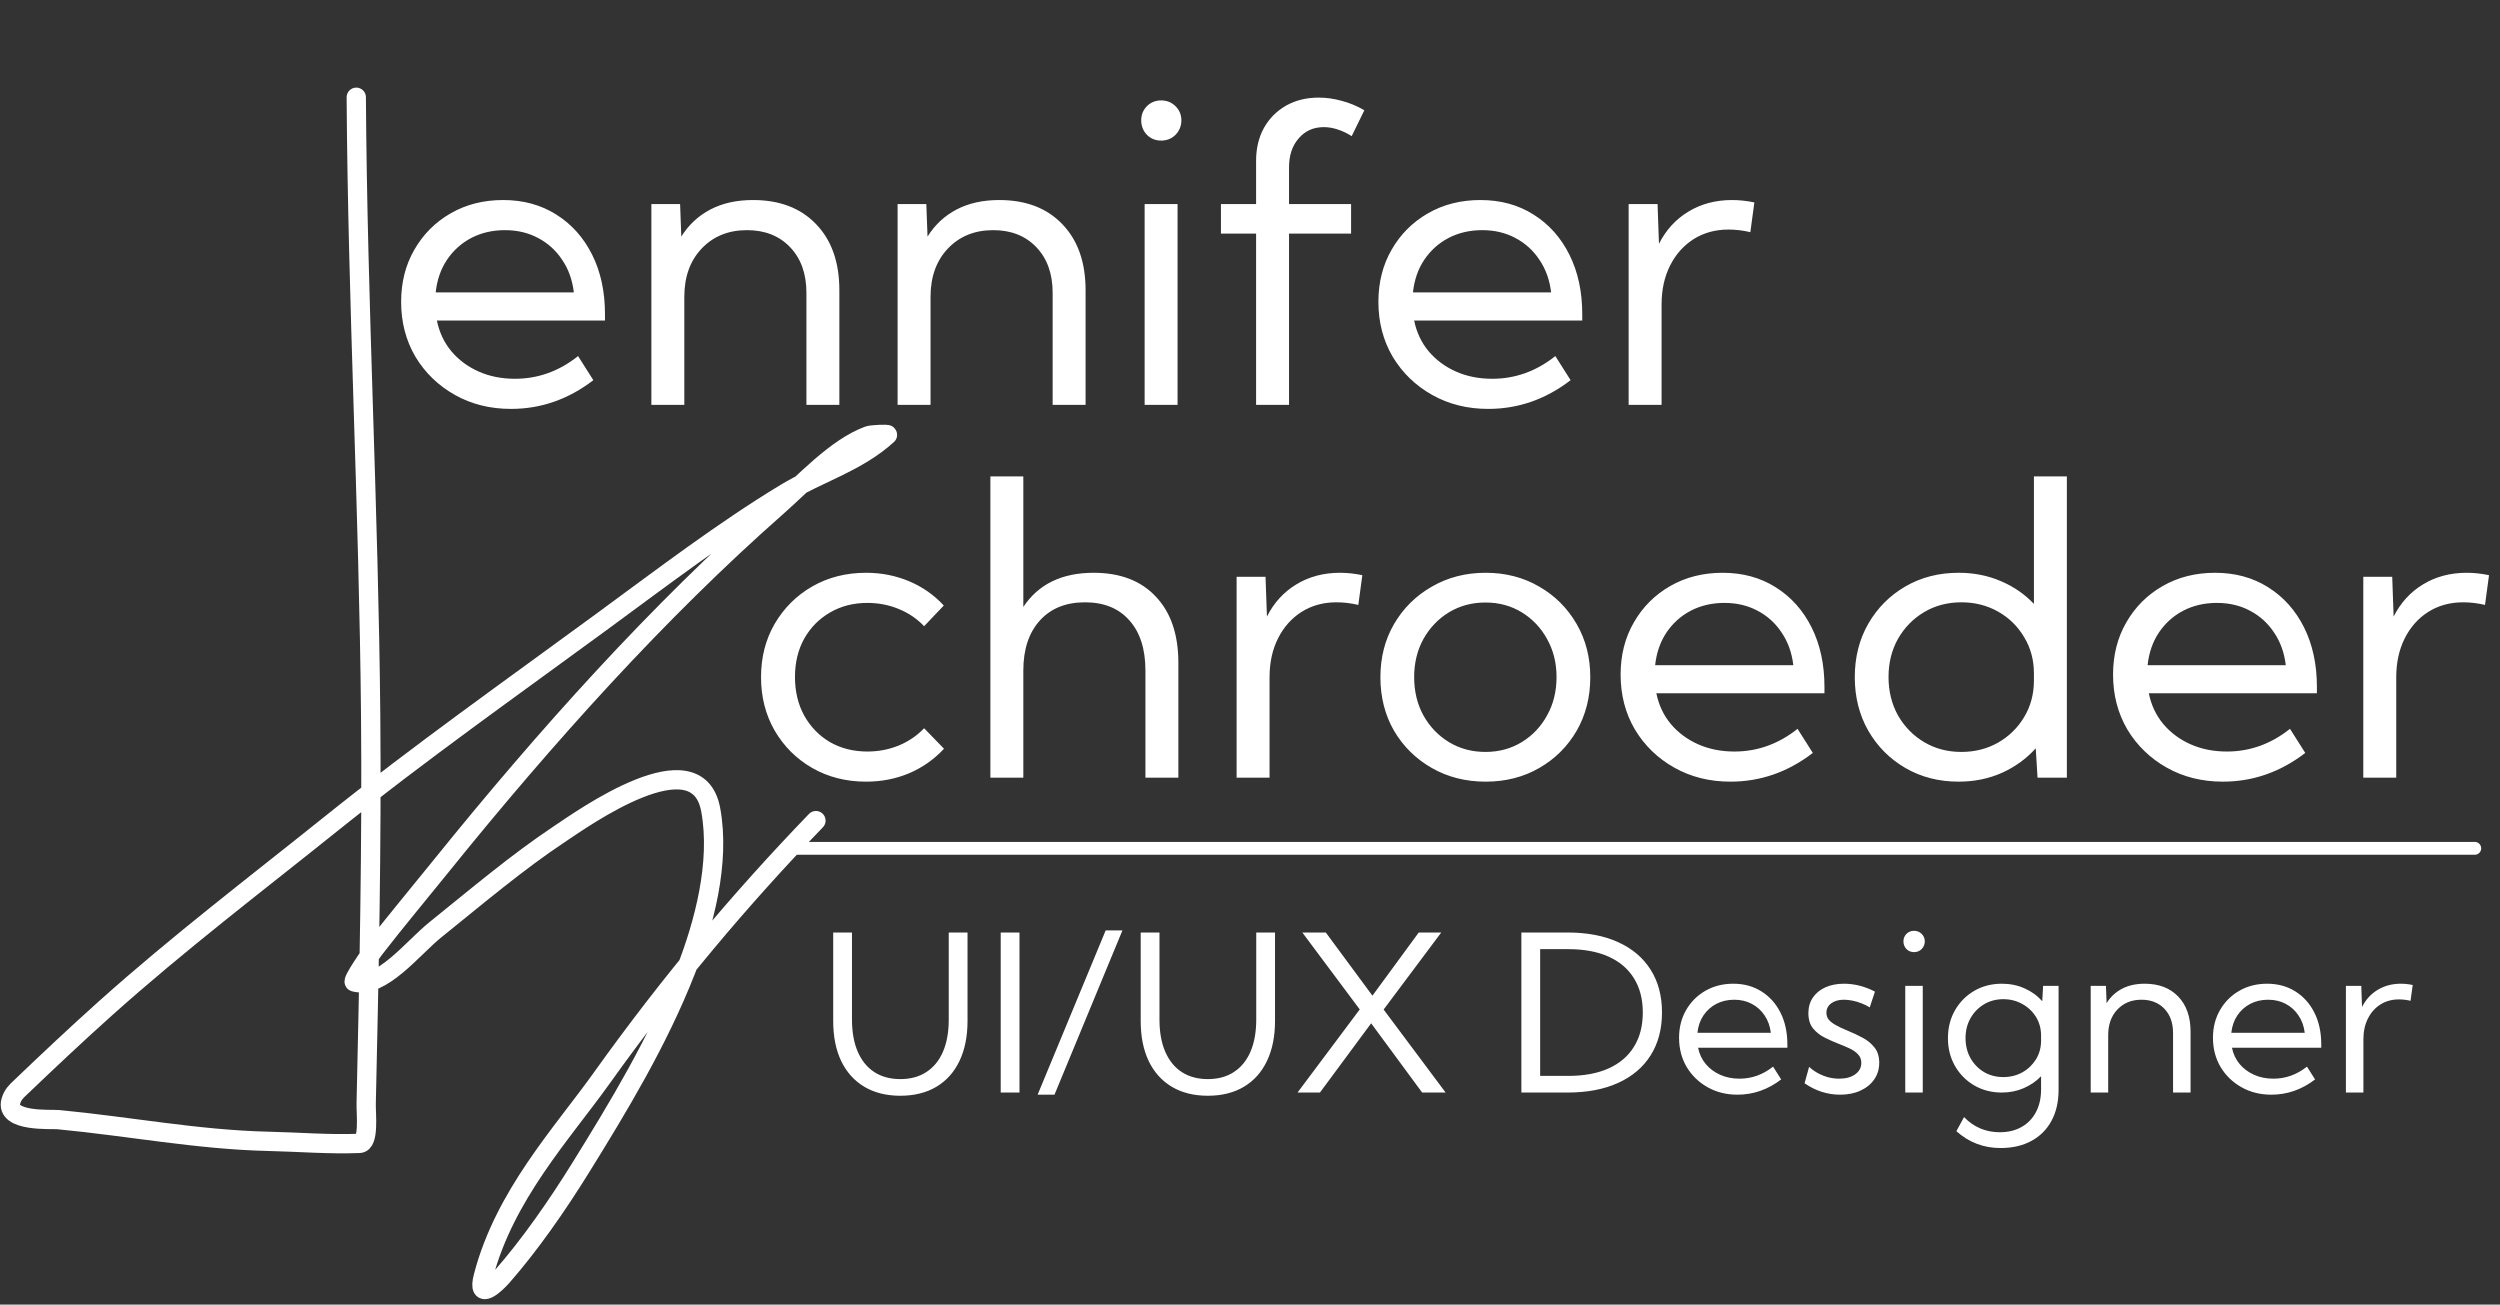 <svg width="389" height="203" viewBox="0 0 389 203" fill="none" xmlns="http://www.w3.org/2000/svg">
<rect x="0" y="0" width="389" height="203" fill="#333333" stroke="none"/>
<path d="M92.323 59.156C88.448 62.135 84.177 63.625 79.51 63.625C76.26 63.625 73.344 62.896 70.76 61.438C68.177 59.979 66.135 58 64.635 55.5C63.156 52.979 62.416 50.135 62.416 46.969C62.416 43.927 63.104 41.219 64.479 38.844C65.854 36.448 67.739 34.562 70.135 33.188C72.531 31.812 75.25 31.125 78.291 31.125C81.416 31.125 84.166 31.875 86.541 33.375C88.937 34.875 90.802 36.958 92.135 39.625C93.469 42.292 94.135 45.375 94.135 48.875V49.875H67.979C68.354 51.708 69.104 53.302 70.229 54.656C71.375 56.01 72.791 57.062 74.479 57.812C76.166 58.562 78.052 58.938 80.135 58.938C83.719 58.938 86.989 57.76 89.948 55.406L92.323 59.156ZM67.791 45.5H89.291C89.062 43.562 88.458 41.875 87.479 40.438C86.521 38.979 85.271 37.844 83.729 37.031C82.208 36.219 80.489 35.812 78.573 35.812C76.635 35.812 74.885 36.219 73.323 37.031C71.781 37.844 70.521 38.979 69.541 40.438C68.583 41.875 68 43.562 67.791 45.5ZM130.604 63H125.479V45.562C125.479 42.604 124.635 40.24 122.948 38.469C121.26 36.698 119.021 35.812 116.229 35.812C113.333 35.812 110.979 36.771 109.167 38.688C107.375 40.583 106.479 43.083 106.479 46.188V63H101.354V31.75H105.823L106.01 36.812C107.156 34.979 108.667 33.573 110.542 32.594C112.417 31.615 114.625 31.125 117.167 31.125C121.312 31.125 124.583 32.375 126.979 34.875C129.396 37.375 130.604 40.802 130.604 45.156V63ZM168.917 63H163.792V45.562C163.792 42.604 162.948 40.24 161.26 38.469C159.573 36.698 157.333 35.812 154.542 35.812C151.646 35.812 149.292 36.771 147.479 38.688C145.687 40.583 144.792 43.083 144.792 46.188V63H139.667V31.75H144.135L144.323 36.812C145.469 34.979 146.979 33.573 148.854 32.594C150.729 31.615 152.937 31.125 155.479 31.125C159.625 31.125 162.896 32.375 165.292 34.875C167.708 37.375 168.917 40.802 168.917 45.156V63ZM180.667 21.875C179.792 21.875 179.052 21.573 178.448 20.969C177.864 20.344 177.573 19.594 177.573 18.719C177.573 17.865 177.864 17.135 178.448 16.531C179.052 15.927 179.792 15.625 180.667 15.625C181.562 15.625 182.312 15.927 182.917 16.531C183.521 17.135 183.823 17.865 183.823 18.719C183.823 19.594 183.521 20.344 182.917 20.969C182.312 21.573 181.562 21.875 180.667 21.875ZM183.229 63H178.104V31.75H183.229V63ZM200.573 63H195.448V36.344H189.979V31.75H195.448V25.031C195.448 23.094 195.854 21.385 196.667 19.906C197.5 18.427 198.646 17.271 200.104 16.438C201.583 15.604 203.281 15.188 205.198 15.188C206.385 15.188 207.573 15.354 208.76 15.688C209.969 16 211.146 16.49 212.292 17.156L210.323 21.188C209.614 20.729 208.896 20.385 208.167 20.156C207.437 19.906 206.708 19.781 205.979 19.781C204.375 19.781 203.073 20.365 202.073 21.531C201.073 22.677 200.573 24.177 200.573 26.031V31.75H210.229V36.344H200.573V63ZM244.385 59.156C240.51 62.135 236.239 63.625 231.573 63.625C228.323 63.625 225.406 62.896 222.823 61.438C220.239 59.979 218.198 58 216.698 55.5C215.219 52.979 214.479 50.135 214.479 46.969C214.479 43.927 215.167 41.219 216.542 38.844C217.917 36.448 219.802 34.562 222.198 33.188C224.594 31.812 227.312 31.125 230.354 31.125C233.479 31.125 236.229 31.875 238.604 33.375C241 34.875 242.864 36.958 244.198 39.625C245.531 42.292 246.198 45.375 246.198 48.875V49.875H220.042C220.417 51.708 221.167 53.302 222.292 54.656C223.437 56.01 224.854 57.062 226.542 57.812C228.229 58.562 230.114 58.938 232.198 58.938C235.781 58.938 239.052 57.76 242.01 55.406L244.385 59.156ZM219.854 45.5H241.354C241.125 43.562 240.521 41.875 239.542 40.438C238.583 38.979 237.333 37.844 235.792 37.031C234.271 36.219 232.552 35.812 230.635 35.812C228.698 35.812 226.948 36.219 225.385 37.031C223.844 37.844 222.583 38.979 221.604 40.438C220.646 41.875 220.062 43.562 219.854 45.5ZM258.542 63H253.417V31.75H257.917L258.135 37.938C259.219 35.792 260.739 34.125 262.698 32.938C264.677 31.729 266.948 31.125 269.51 31.125C270.073 31.125 270.646 31.156 271.229 31.219C271.812 31.281 272.396 31.375 272.979 31.5L272.354 36.125C271.208 35.854 270.073 35.719 268.948 35.719C266.906 35.719 265.094 36.219 263.51 37.219C261.948 38.219 260.729 39.594 259.854 41.344C258.979 43.094 258.542 45.104 258.542 47.375V63Z" fill="white"/>
<path d="M146.885 116.5C145.364 118.146 143.562 119.417 141.479 120.312C139.396 121.188 137.156 121.625 134.76 121.625C131.656 121.625 128.864 120.917 126.385 119.5C123.927 118.083 121.979 116.146 120.542 113.688C119.125 111.229 118.417 108.458 118.417 105.375C118.417 102.271 119.125 99.5 120.542 97.062C121.979 94.604 123.927 92.667 126.385 91.25C128.864 89.833 131.656 89.125 134.76 89.125C137.135 89.125 139.364 89.562 141.448 90.438C143.531 91.312 145.333 92.573 146.854 94.219L143.792 97.438C142.687 96.271 141.364 95.375 139.823 94.75C138.302 94.125 136.687 93.812 134.979 93.812C132.792 93.812 130.844 94.312 129.135 95.312C127.448 96.292 126.114 97.646 125.135 99.375C124.177 101.104 123.698 103.094 123.698 105.344C123.698 107.594 124.177 109.594 125.135 111.344C126.114 113.094 127.448 114.469 129.135 115.469C130.844 116.448 132.792 116.938 134.979 116.938C136.687 116.938 138.312 116.625 139.854 116C141.396 115.354 142.708 114.458 143.792 113.312L146.885 116.5ZM154.104 121V74.125H159.229V94.438C161.583 90.896 165.229 89.125 170.167 89.125C174.312 89.125 177.542 90.365 179.854 92.844C182.187 95.302 183.354 98.74 183.354 103.156V121H178.229V104.344C178.229 100.99 177.396 98.385 175.729 96.531C174.083 94.656 171.781 93.719 168.823 93.719C165.844 93.719 163.5 94.667 161.792 96.562C160.083 98.458 159.229 101.052 159.229 104.344V121H154.104ZM197.542 121H192.417V89.75H196.917L197.135 95.938C198.219 93.792 199.739 92.125 201.698 90.938C203.677 89.729 205.948 89.125 208.51 89.125C209.073 89.125 209.646 89.156 210.229 89.219C210.812 89.281 211.396 89.375 211.979 89.5L211.354 94.125C210.208 93.854 209.073 93.719 207.948 93.719C205.906 93.719 204.094 94.219 202.51 95.219C200.948 96.219 199.729 97.594 198.854 99.344C197.979 101.094 197.542 103.104 197.542 105.375V121ZM231.167 121.625C228.062 121.625 225.271 120.917 222.792 119.5C220.312 118.083 218.354 116.156 216.917 113.719C215.5 111.26 214.792 108.479 214.792 105.375C214.792 102.292 215.5 99.531 216.917 97.094C218.354 94.635 220.312 92.698 222.792 91.281C225.271 89.844 228.062 89.125 231.167 89.125C234.271 89.125 237.052 89.844 239.51 91.281C241.969 92.698 243.906 94.635 245.323 97.094C246.739 99.531 247.448 102.292 247.448 105.375C247.448 108.479 246.739 111.26 245.323 113.719C243.906 116.156 241.969 118.083 239.51 119.5C237.052 120.917 234.271 121.625 231.167 121.625ZM231.135 117C233.239 117 235.125 116.49 236.792 115.469C238.458 114.448 239.771 113.062 240.729 111.312C241.708 109.562 242.198 107.573 242.198 105.344C242.198 103.156 241.708 101.188 240.729 99.438C239.771 97.688 238.458 96.302 236.792 95.281C235.125 94.26 233.239 93.75 231.135 93.75C229.031 93.75 227.135 94.26 225.448 95.281C223.781 96.302 222.458 97.688 221.479 99.438C220.521 101.188 220.042 103.156 220.042 105.344C220.042 107.573 220.521 109.562 221.479 111.312C222.458 113.062 223.781 114.448 225.448 115.469C227.135 116.49 229.031 117 231.135 117ZM282.073 117.156C278.198 120.135 273.927 121.625 269.26 121.625C266.01 121.625 263.094 120.896 260.51 119.438C257.927 117.979 255.885 116 254.385 113.5C252.906 110.979 252.167 108.135 252.167 104.969C252.167 101.927 252.854 99.219 254.229 96.844C255.604 94.448 257.489 92.562 259.885 91.188C262.281 89.812 265 89.125 268.042 89.125C271.167 89.125 273.917 89.875 276.292 91.375C278.687 92.875 280.552 94.958 281.885 97.625C283.219 100.292 283.885 103.375 283.885 106.875V107.875H257.729C258.104 109.708 258.854 111.302 259.979 112.656C261.125 114.01 262.542 115.062 264.229 115.812C265.917 116.562 267.802 116.938 269.885 116.938C273.469 116.938 276.739 115.76 279.698 113.406L282.073 117.156ZM257.542 103.5H279.042C278.812 101.562 278.208 99.875 277.229 98.438C276.271 96.979 275.021 95.844 273.479 95.031C271.958 94.219 270.239 93.812 268.323 93.812C266.385 93.812 264.635 94.219 263.073 95.031C261.531 95.844 260.271 96.979 259.292 98.438C258.333 99.875 257.75 101.562 257.542 103.5ZM321.604 121H317.042L316.76 116.438C315.323 118.042 313.573 119.312 311.51 120.25C309.448 121.167 307.198 121.625 304.76 121.625C301.677 121.625 298.917 120.917 296.479 119.5C294.042 118.083 292.114 116.146 290.698 113.688C289.302 111.229 288.604 108.458 288.604 105.375C288.604 102.271 289.302 99.5 290.698 97.062C292.114 94.604 294.042 92.667 296.479 91.25C298.917 89.833 301.677 89.125 304.76 89.125C307.114 89.125 309.292 89.552 311.292 90.406C313.312 91.26 315.042 92.448 316.479 93.969V74.125H321.604V121ZM305.198 117C307.281 117 309.177 116.521 310.885 115.562C312.594 114.583 313.948 113.26 314.948 111.594C315.969 109.906 316.479 108 316.479 105.875V104.812C316.479 102.688 315.969 100.792 314.948 99.125C313.948 97.438 312.594 96.115 310.885 95.156C309.177 94.198 307.281 93.719 305.198 93.719C303.031 93.719 301.094 94.229 299.385 95.25C297.677 96.271 296.323 97.656 295.323 99.406C294.344 101.156 293.854 103.135 293.854 105.344C293.854 107.552 294.344 109.542 295.323 111.312C296.323 113.062 297.677 114.448 299.385 115.469C301.094 116.49 303.031 117 305.198 117ZM358.698 117.156C354.823 120.135 350.552 121.625 345.885 121.625C342.635 121.625 339.719 120.896 337.135 119.438C334.552 117.979 332.51 116 331.01 113.5C329.531 110.979 328.792 108.135 328.792 104.969C328.792 101.927 329.479 99.219 330.854 96.844C332.229 94.448 334.114 92.562 336.51 91.188C338.906 89.812 341.625 89.125 344.667 89.125C347.792 89.125 350.542 89.875 352.917 91.375C355.312 92.875 357.177 94.958 358.51 97.625C359.844 100.292 360.51 103.375 360.51 106.875V107.875H334.354C334.729 109.708 335.479 111.302 336.604 112.656C337.75 114.01 339.167 115.062 340.854 115.812C342.542 116.562 344.427 116.938 346.51 116.938C350.094 116.938 353.364 115.76 356.323 113.406L358.698 117.156ZM334.167 103.5H355.667C355.437 101.562 354.833 99.875 353.854 98.438C352.896 96.979 351.646 95.844 350.104 95.031C348.583 94.219 346.864 93.812 344.948 93.812C343.01 93.812 341.26 94.219 339.698 95.031C338.156 95.844 336.896 96.979 335.917 98.438C334.958 99.875 334.375 101.562 334.167 103.5ZM372.854 121H367.729V89.75H372.229L372.448 95.938C373.531 93.792 375.052 92.125 377.01 90.938C378.989 89.729 381.26 89.125 383.823 89.125C384.385 89.125 384.958 89.156 385.542 89.219C386.125 89.281 386.708 89.375 387.292 89.5L386.667 94.125C385.521 93.854 384.385 93.719 383.26 93.719C381.219 93.719 379.406 94.219 377.823 95.219C376.26 96.219 375.042 97.594 374.167 99.344C373.292 101.094 372.854 103.104 372.854 105.375V121Z" fill="white"/>
<path d="M55.436 15.133C55.64 47.251 57.382 79.248 57.675 111.346C57.858 131.436 57.432 151.597 56.979 171.697C56.942 173.354 57.477 177.85 55.934 177.911C51.217 178.099 46.47 177.698 41.757 177.592C30.819 177.345 19.989 175.252 9.088 174.217C7.964 174.11 0.733 174.643 1.699 171.315C1.989 170.318 2.535 169.827 3.103 169.283C7.502 165.074 11.916 160.917 16.389 156.914C27.841 146.667 39.658 137.685 51.378 128.287C65.335 117.097 79.556 107.061 93.738 96.659C103.134 89.767 112.587 82.562 122.253 76.716C127.317 73.653 133.408 71.937 138.09 67.667C138.277 67.497 135.596 67.619 135.13 67.793C130.027 69.689 125.305 74.959 120.785 78.938C102.536 95.005 85.018 114.446 68.552 134.864C65.104 139.141 61.573 143.346 58.183 147.731C57.849 148.163 54.717 152.683 55.141 152.797C59.332 153.923 64.248 147.481 67.728 144.683C74.118 139.545 80.473 134.147 87.077 129.763C90.725 127.341 108.469 114.633 110.581 125.974C112.124 134.257 109.497 143.862 106.76 150.889C102.451 161.954 96.111 172.41 90.374 181.662C86.662 187.649 82.406 193.755 78.1 198.661C77.286 199.588 74.135 202.682 75.205 198.595C78.514 185.951 87.417 176.443 93.646 167.724C104.213 152.933 115.19 139.884 126.96 127.687" stroke="white" stroke-width="3" stroke-linecap="round"/>
<path d="M150.547 145.098V158.86C150.547 161.273 150.127 163.354 149.286 165.103C148.456 166.84 147.26 168.174 145.7 169.104C144.139 170.033 142.269 170.498 140.088 170.498C137.919 170.498 136.054 170.033 134.494 169.104C132.933 168.174 131.732 166.84 130.891 165.103C130.061 163.354 129.646 161.273 129.646 158.86V145.098H132.568V158.628C132.568 160.587 132.867 162.258 133.464 163.642C134.062 165.025 134.92 166.082 136.038 166.812C137.167 167.543 138.517 167.908 140.088 167.908C141.671 167.908 143.021 167.543 144.139 166.812C145.268 166.082 146.131 165.025 146.729 163.642C147.327 162.258 147.625 160.587 147.625 158.628V145.098H150.547ZM158.632 145.098V170H155.71V145.098H158.632ZM164.078 170.332H161.455L172.046 144.766H174.653L164.078 170.332ZM198.393 145.098V158.86C198.393 161.273 197.972 163.354 197.131 165.103C196.301 166.84 195.106 168.174 193.545 169.104C191.985 170.033 190.114 170.498 187.934 170.498C185.765 170.498 183.9 170.033 182.339 169.104C180.779 168.174 179.578 166.84 178.737 165.103C177.907 163.354 177.492 161.273 177.492 158.86V145.098H180.414V158.628C180.414 160.587 180.712 162.258 181.31 163.642C181.908 165.025 182.765 166.082 183.883 166.812C185.012 167.543 186.362 167.908 187.934 167.908C189.517 167.908 190.867 167.543 191.985 166.812C193.114 166.082 193.977 165.025 194.575 163.642C195.172 162.258 195.471 160.587 195.471 158.628V145.098H198.393ZM224.939 170H221.287L213.351 159.226L205.382 170H201.896L211.575 157.067L202.643 145.098H206.295L213.55 154.926L220.755 145.098H224.258L215.293 157.084L224.939 170ZM236.726 170V145.098H243.898C246.953 145.098 249.576 145.596 251.767 146.592C253.97 147.588 255.657 149.016 256.831 150.875C258.015 152.734 258.607 154.959 258.607 157.549C258.607 160.128 258.015 162.352 256.831 164.223C255.657 166.082 253.97 167.51 251.767 168.506C249.576 169.502 246.953 170 243.898 170H236.726ZM239.648 167.41H244.031C246.477 167.41 248.563 167.023 250.29 166.248C252.016 165.473 253.333 164.35 254.241 162.878C255.159 161.406 255.619 159.63 255.619 157.549C255.619 155.468 255.159 153.692 254.241 152.22C253.333 150.748 252.016 149.624 250.29 148.85C248.563 148.075 246.477 147.688 244.031 147.688H239.648V167.41ZM277.151 167.958C275.092 169.541 272.823 170.332 270.344 170.332C268.618 170.332 267.068 169.945 265.696 169.17C264.323 168.395 263.239 167.344 262.442 166.016C261.656 164.676 261.263 163.166 261.263 161.483C261.263 159.868 261.628 158.429 262.359 157.167C263.089 155.894 264.091 154.893 265.364 154.162C266.637 153.432 268.081 153.066 269.697 153.066C271.357 153.066 272.818 153.465 274.08 154.262C275.352 155.059 276.343 156.165 277.051 157.582C277.76 158.999 278.114 160.637 278.114 162.496V163.027H264.218C264.417 164.001 264.816 164.848 265.414 165.567C266.022 166.287 266.775 166.846 267.671 167.244C268.568 167.643 269.569 167.842 270.676 167.842C272.58 167.842 274.318 167.216 275.889 165.966L277.151 167.958ZM264.119 160.703H275.541C275.419 159.674 275.098 158.777 274.578 158.014C274.069 157.239 273.404 156.636 272.585 156.204C271.778 155.772 270.864 155.557 269.846 155.557C268.817 155.557 267.887 155.772 267.057 156.204C266.238 156.636 265.569 157.239 265.048 158.014C264.539 158.777 264.229 159.674 264.119 160.703ZM280.787 168.556L281.5 165.999C281.899 166.375 282.353 166.702 282.862 166.979C283.371 167.255 283.908 167.471 284.472 167.626C285.037 167.77 285.607 167.842 286.182 167.842C287.211 167.842 288.042 167.615 288.672 167.161C289.303 166.707 289.619 166.115 289.619 165.385C289.619 164.854 289.453 164.416 289.121 164.073C288.8 163.719 288.374 163.415 287.842 163.16C287.311 162.906 286.741 162.662 286.132 162.43C285.391 162.142 284.655 161.815 283.924 161.45C283.194 161.085 282.585 160.604 282.098 160.006C281.622 159.408 281.384 158.622 281.384 157.648C281.384 156.719 281.617 155.911 282.082 155.225C282.546 154.538 283.194 154.007 284.024 153.631C284.865 153.255 285.828 153.066 286.913 153.066C288.551 153.066 290.161 153.476 291.744 154.295L290.93 156.752C290.576 156.52 290.167 156.315 289.702 156.138C289.237 155.95 288.761 155.806 288.274 155.706C287.787 155.606 287.328 155.557 286.896 155.557C286.088 155.557 285.435 155.745 284.937 156.121C284.439 156.486 284.19 156.979 284.19 157.599C284.19 157.953 284.29 158.279 284.489 158.578C284.699 158.866 285.048 159.154 285.535 159.441C286.022 159.729 286.697 160.05 287.56 160.404C288.324 160.714 289.076 161.068 289.818 161.467C290.559 161.854 291.174 162.358 291.661 162.978C292.159 163.586 292.408 164.383 292.408 165.368C292.408 166.342 292.148 167.205 291.627 167.958C291.118 168.7 290.404 169.281 289.486 169.701C288.578 170.122 287.527 170.332 286.332 170.332C284.35 170.332 282.502 169.74 280.787 168.556ZM297.82 148.152C297.355 148.152 296.962 147.992 296.641 147.671C296.331 147.339 296.176 146.94 296.176 146.476C296.176 146.022 296.331 145.634 296.641 145.313C296.962 144.993 297.355 144.832 297.82 144.832C298.296 144.832 298.694 144.993 299.015 145.313C299.336 145.634 299.497 146.022 299.497 146.476C299.497 146.94 299.336 147.339 299.015 147.671C298.694 147.992 298.296 148.152 297.82 148.152ZM299.181 170H296.458V153.398H299.181V170ZM311.483 170C309.889 170 308.456 169.629 307.183 168.888C305.921 168.146 304.925 167.139 304.195 165.866C303.464 164.582 303.099 163.138 303.099 161.533C303.099 159.917 303.464 158.473 304.195 157.2C304.925 155.927 305.921 154.92 307.183 154.179C308.456 153.437 309.895 153.066 311.5 153.066C312.783 153.066 313.962 153.31 315.036 153.797C316.109 154.273 317.022 154.937 317.775 155.789L317.908 153.398H320.315V169.568C320.315 171.428 319.95 173.033 319.219 174.383C318.489 175.744 317.448 176.79 316.098 177.521C314.748 178.262 313.143 178.633 311.284 178.633C308.65 178.633 306.359 177.758 304.411 176.01L305.606 173.818C307.122 175.39 308.976 176.176 311.167 176.176C312.485 176.176 313.619 175.899 314.571 175.346C315.534 174.803 316.275 174.034 316.795 173.038C317.327 172.042 317.592 170.863 317.592 169.502V167.46C316.84 168.246 315.938 168.866 314.886 169.319C313.846 169.773 312.711 170 311.483 170ZM311.715 167.593C312.8 167.593 313.785 167.349 314.67 166.862C315.556 166.364 316.264 165.689 316.795 164.837C317.327 163.974 317.592 163 317.592 161.915V161.151C317.592 160.056 317.327 159.082 316.795 158.229C316.264 157.377 315.556 156.708 314.67 156.221C313.785 155.723 312.8 155.474 311.715 155.474C310.597 155.474 309.596 155.739 308.71 156.271C307.825 156.802 307.122 157.527 306.602 158.445C306.093 159.353 305.838 160.382 305.838 161.533C305.838 162.684 306.093 163.719 306.602 164.638C307.122 165.556 307.825 166.281 308.71 166.812C309.596 167.333 310.597 167.593 311.715 167.593ZM340.851 170H338.128V160.736C338.128 159.165 337.68 157.909 336.784 156.968C335.887 156.027 334.697 155.557 333.214 155.557C331.676 155.557 330.425 156.066 329.462 157.084C328.511 158.091 328.035 159.419 328.035 161.068V170H325.312V153.398H327.686L327.786 156.088C328.394 155.114 329.197 154.367 330.193 153.847C331.189 153.326 332.362 153.066 333.712 153.066C335.915 153.066 337.653 153.73 338.925 155.059C340.209 156.387 340.851 158.207 340.851 160.521V170ZM360.225 167.958C358.167 169.541 355.898 170.332 353.418 170.332C351.692 170.332 350.142 169.945 348.77 169.17C347.398 168.395 346.313 167.344 345.516 166.016C344.73 164.676 344.337 163.166 344.337 161.483C344.337 159.868 344.703 158.429 345.433 157.167C346.164 155.894 347.165 154.893 348.438 154.162C349.711 153.432 351.155 153.066 352.771 153.066C354.431 153.066 355.892 153.465 357.154 154.262C358.427 155.059 359.417 156.165 360.125 157.582C360.834 158.999 361.188 160.637 361.188 162.496V163.027H347.292C347.492 164.001 347.89 164.848 348.488 165.567C349.097 166.287 349.849 166.846 350.746 167.244C351.642 167.643 352.644 167.842 353.75 167.842C355.654 167.842 357.392 167.216 358.963 165.966L360.225 167.958ZM347.193 160.703H358.615C358.493 159.674 358.172 158.777 357.652 158.014C357.143 157.239 356.479 156.636 355.66 156.204C354.852 155.772 353.939 155.557 352.92 155.557C351.891 155.557 350.961 155.772 350.131 156.204C349.312 156.636 348.643 157.239 348.123 158.014C347.613 158.777 347.304 159.674 347.193 160.703ZM367.746 170H365.023V153.398H367.414L367.53 156.686C368.105 155.546 368.913 154.66 369.954 154.029C371.005 153.387 372.211 153.066 373.573 153.066C373.872 153.066 374.176 153.083 374.486 153.116C374.796 153.149 375.106 153.199 375.416 153.266L375.083 155.723C374.475 155.579 373.872 155.507 373.274 155.507C372.189 155.507 371.226 155.772 370.385 156.304C369.555 156.835 368.908 157.565 368.443 158.495C367.978 159.425 367.746 160.493 367.746 161.699V170Z" fill="white"/>
<path d="M124.073 132H385.073" stroke="white" stroke-width="2" stroke-linecap="round"/>
</svg>
